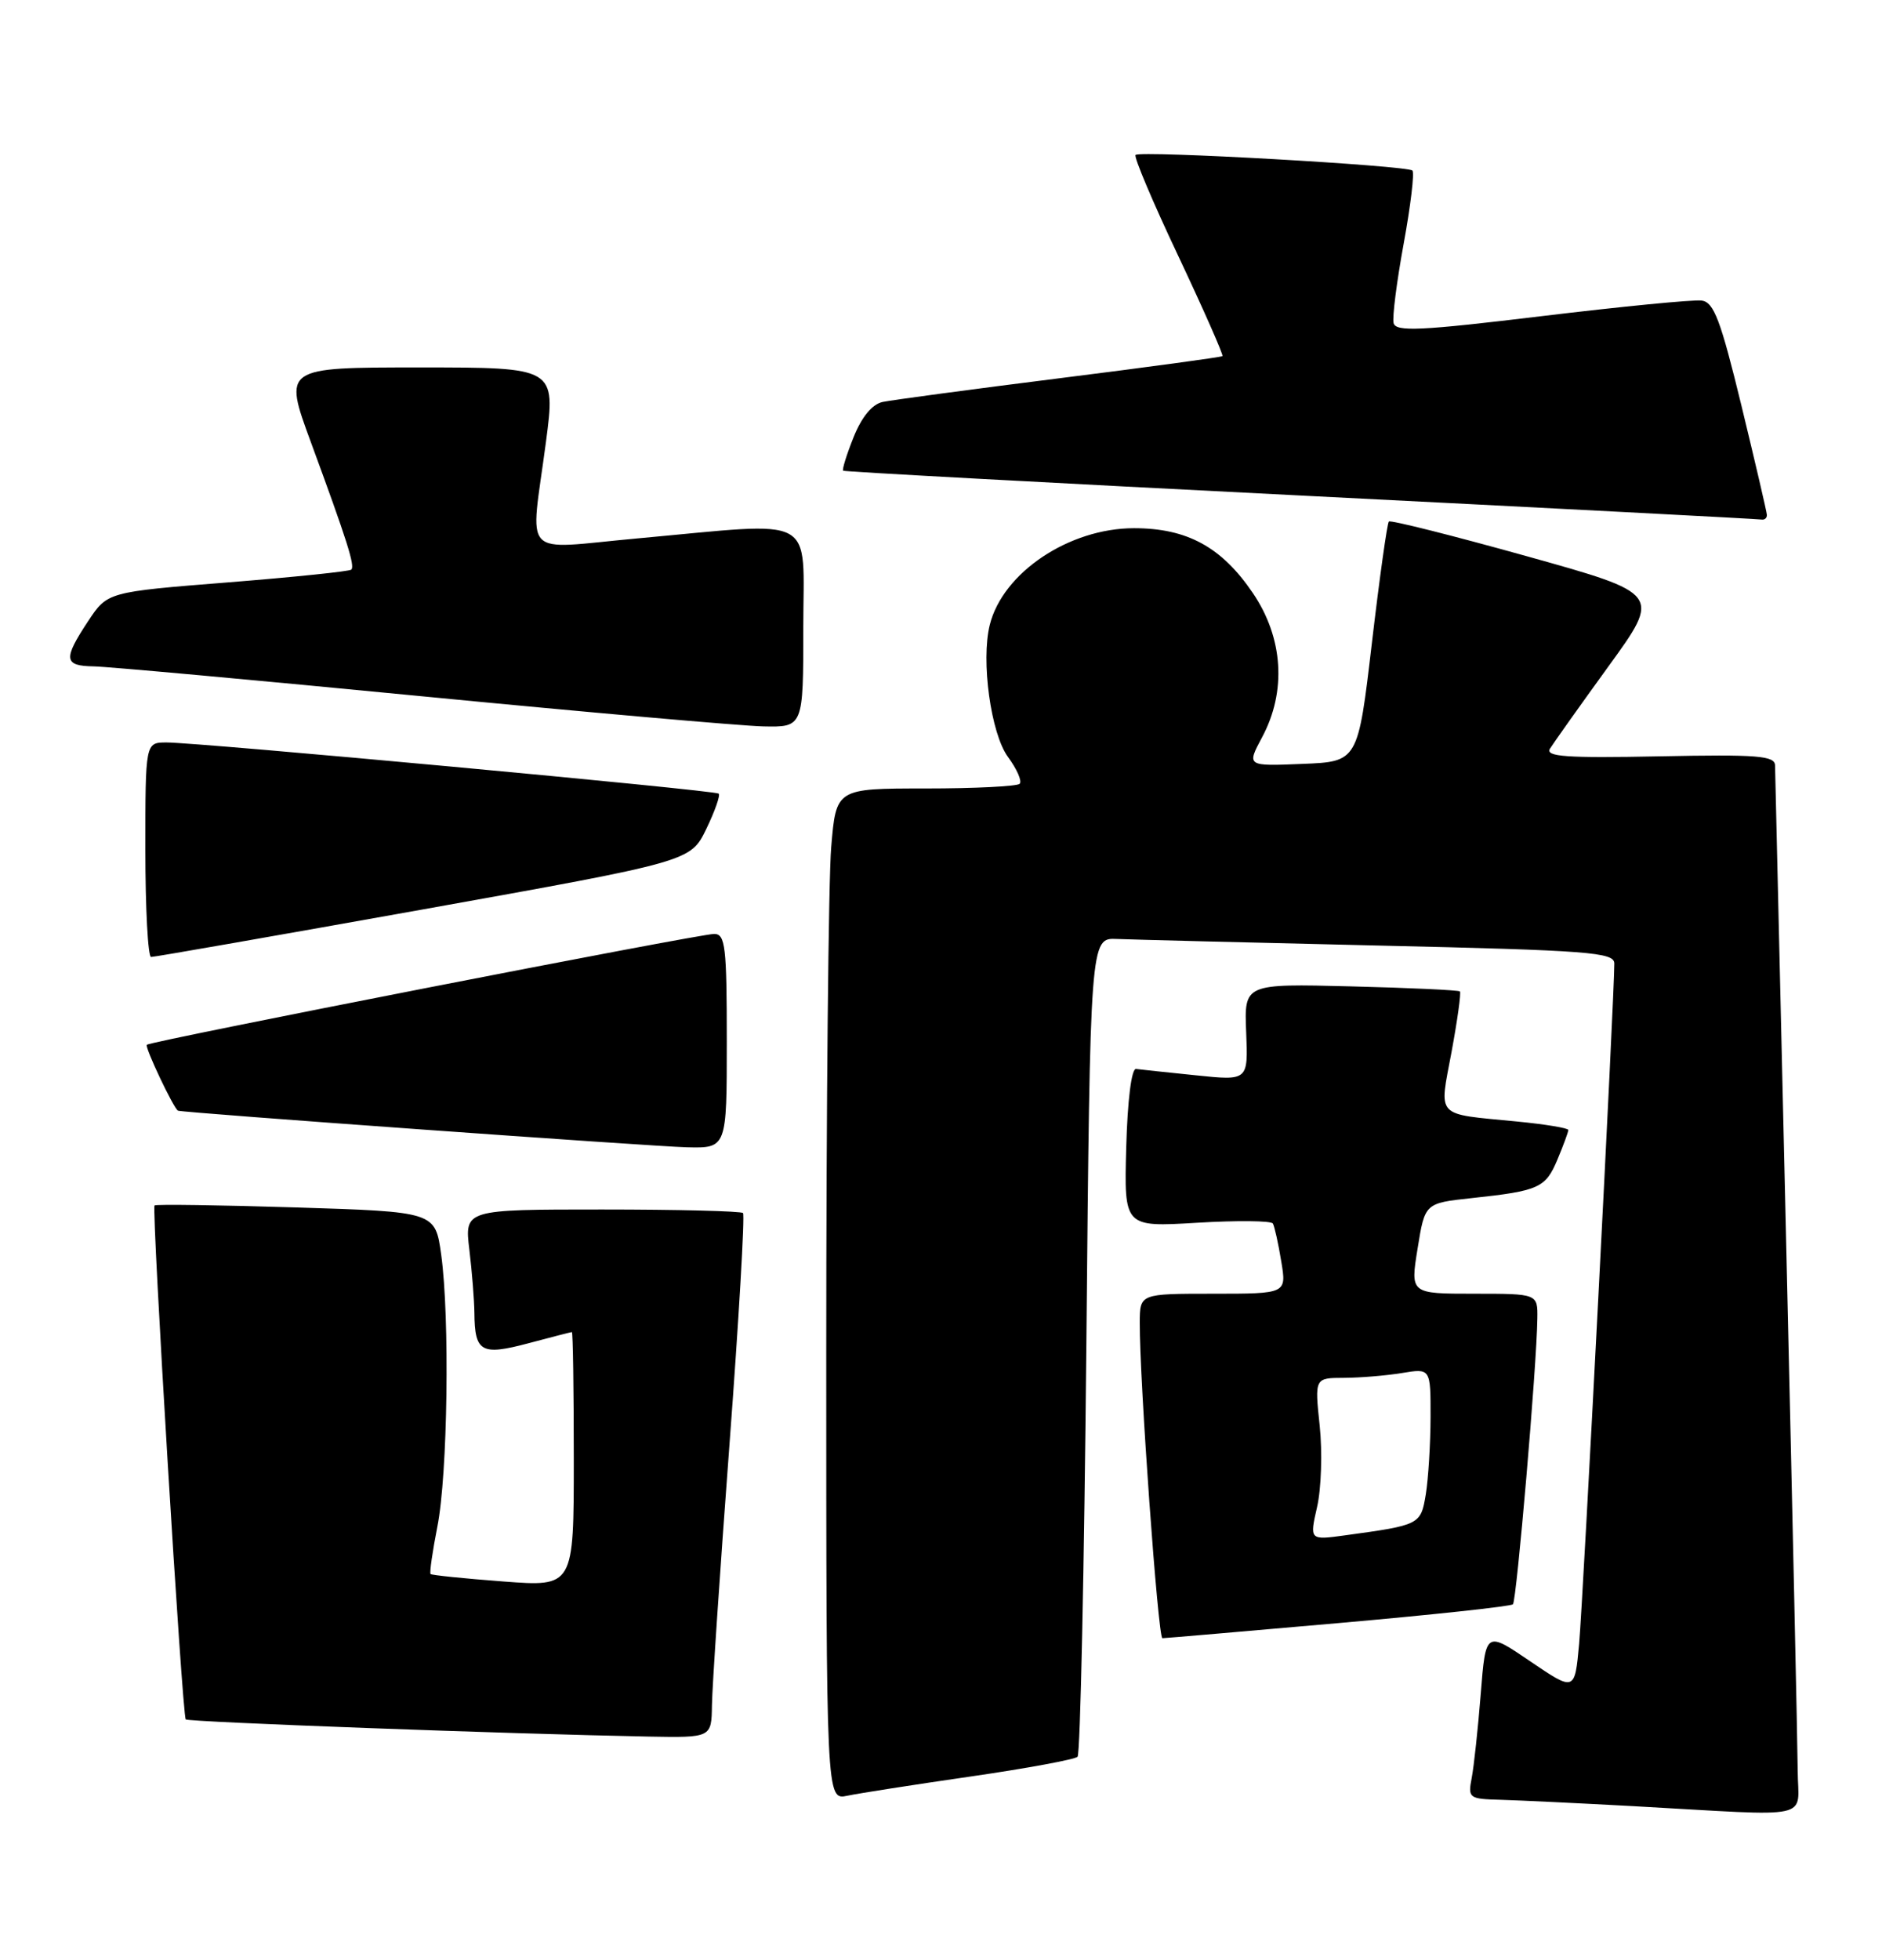 <?xml version="1.0" encoding="UTF-8" standalone="no"?>
<!DOCTYPE svg PUBLIC "-//W3C//DTD SVG 1.1//EN" "http://www.w3.org/Graphics/SVG/1.1/DTD/svg11.dtd" >
<svg xmlns="http://www.w3.org/2000/svg" xmlns:xlink="http://www.w3.org/1999/xlink" version="1.1" viewBox="0 0 246 256">
 <g >
 <path fill="currentColor"
d=" M 234.98 231.25 C 234.96 228.09 234.30 197.60 233.50 163.50 C 232.70 129.40 232.04 100.83 232.02 100.00 C 232.01 98.72 229.79 98.54 216.91 98.80 C 204.73 99.04 201.97 98.85 202.60 97.80 C 203.04 97.09 206.48 92.24 210.26 87.03 C 217.13 77.56 217.13 77.56 199.53 72.65 C 189.85 69.95 181.75 67.91 181.54 68.13 C 181.32 68.35 180.32 75.49 179.32 84.01 C 177.50 99.50 177.50 99.50 170.22 99.79 C 162.95 100.09 162.95 100.09 164.97 96.31 C 168.19 90.31 167.74 83.31 163.75 77.45 C 159.67 71.45 155.16 69.00 148.23 69.00 C 139.75 69.00 131.09 74.79 129.38 81.61 C 128.20 86.31 129.52 95.85 131.76 98.89 C 132.93 100.48 133.62 102.05 133.28 102.39 C 132.94 102.72 127.41 103.00 120.98 103.00 C 109.29 103.00 109.29 103.00 108.65 110.65 C 108.29 114.86 108.00 144.59 108.00 176.73 C 108.00 235.16 108.00 235.16 110.75 234.58 C 112.26 234.26 119.51 233.13 126.85 232.07 C 134.19 231.01 140.49 229.84 140.85 229.49 C 141.21 229.13 141.72 204.91 142.00 175.67 C 142.50 122.50 142.50 122.50 146.00 122.66 C 147.93 122.74 163.34 123.13 180.25 123.52 C 207.75 124.15 211.00 124.40 211.01 125.86 C 211.04 129.61 206.93 209.01 206.41 214.73 C 205.84 220.97 205.84 220.97 200.02 217.02 C 194.20 213.06 194.20 213.06 193.55 221.28 C 193.19 225.80 192.66 230.74 192.37 232.25 C 191.86 234.90 192.01 235.00 196.17 235.11 C 198.55 235.18 206.35 235.55 213.50 235.94 C 237.64 237.28 235.00 237.85 234.98 231.25 Z  M 93.06 222.75 C 93.09 220.41 94.12 205.09 95.35 188.71 C 96.58 172.32 97.37 158.71 97.12 158.46 C 96.87 158.21 88.58 158.00 78.69 158.00 C 60.72 158.00 60.72 158.00 61.35 163.25 C 61.70 166.14 61.99 169.85 62.01 171.50 C 62.05 176.63 62.90 177.11 69.04 175.48 C 72.04 174.68 74.61 174.02 74.75 174.01 C 74.89 174.01 75.00 181.49 75.00 190.64 C 75.00 207.29 75.00 207.29 65.78 206.59 C 60.71 206.21 56.44 205.77 56.28 205.62 C 56.13 205.46 56.53 202.67 57.17 199.42 C 58.52 192.60 58.80 172.12 57.67 163.90 C 56.89 158.30 56.89 158.30 38.70 157.73 C 28.69 157.42 20.37 157.30 20.20 157.47 C 19.80 157.87 23.82 224.16 24.28 224.61 C 24.62 224.95 66.74 226.51 84.75 226.85 C 93.00 227.00 93.00 227.00 93.06 222.75 Z  M 174.90 212.03 C 187.21 210.95 197.49 209.84 197.76 209.57 C 198.24 209.09 200.87 178.46 200.95 172.25 C 201.00 169.00 201.00 169.00 192.67 169.00 C 184.34 169.00 184.34 169.00 185.30 163.08 C 186.25 157.17 186.25 157.17 192.37 156.51 C 201.17 155.57 202.03 155.18 203.59 151.44 C 204.37 149.58 205.00 147.86 205.00 147.61 C 205.00 147.36 201.96 146.86 198.25 146.50 C 187.47 145.45 188.11 146.13 189.74 137.39 C 190.51 133.23 191.00 129.68 190.83 129.51 C 190.65 129.34 184.23 129.04 176.57 128.85 C 162.63 128.50 162.63 128.50 162.89 134.84 C 163.15 141.18 163.15 141.18 156.32 140.47 C 152.57 140.09 149.05 139.71 148.50 139.64 C 147.90 139.55 147.38 143.71 147.21 149.90 C 146.93 160.30 146.93 160.30 156.45 159.73 C 161.69 159.42 166.16 159.46 166.38 159.83 C 166.59 160.20 167.09 162.41 167.47 164.75 C 168.18 169.00 168.18 169.00 158.59 169.00 C 149.00 169.00 149.00 169.00 148.98 172.75 C 148.95 180.31 151.37 214.00 151.94 214.00 C 152.27 214.00 162.60 213.11 174.90 212.03 Z  M 95.00 136.00 C 95.00 123.65 94.81 122.00 93.35 122.00 C 91.39 122.00 19.66 136.01 19.19 136.48 C 18.89 136.78 22.73 144.87 23.27 145.09 C 23.91 145.36 85.24 149.76 89.75 149.87 C 95.00 150.00 95.00 150.00 95.00 136.00 Z  M 55.38 118.78 C 90.26 112.53 90.26 112.53 92.32 108.29 C 93.45 105.95 94.18 103.88 93.94 103.67 C 93.42 103.23 25.79 96.97 21.75 96.99 C 19.00 97.00 19.00 97.00 19.00 111.00 C 19.00 118.70 19.34 125.01 19.75 125.01 C 20.16 125.02 36.20 122.21 55.38 118.78 Z  M 105.00 82.00 C 105.00 67.00 107.17 68.16 83.25 70.34 C 67.85 71.74 69.31 73.28 71.36 57.75 C 72.64 48.00 72.64 48.00 54.84 48.00 C 37.04 48.00 37.04 48.00 40.63 57.75 C 45.38 70.66 46.42 73.92 45.92 74.41 C 45.69 74.64 38.42 75.39 29.77 76.08 C 14.05 77.33 14.05 77.33 11.52 81.14 C 8.23 86.12 8.34 86.99 12.25 87.05 C 14.04 87.08 33.27 88.83 55.00 90.94 C 76.72 93.05 96.86 94.82 99.75 94.89 C 105.00 95.00 105.00 95.00 105.00 82.00 Z  M 230.95 67.25 C 230.93 66.84 229.43 60.42 227.63 53.00 C 224.90 41.78 224.02 39.46 222.42 39.26 C 221.37 39.12 211.95 40.04 201.50 41.30 C 185.69 43.21 182.44 43.36 182.16 42.21 C 181.97 41.46 182.57 36.78 183.48 31.82 C 184.39 26.86 184.90 22.57 184.62 22.28 C 183.95 21.62 149.02 19.64 148.43 20.24 C 148.18 20.48 150.70 26.44 154.03 33.47 C 157.35 40.51 159.94 46.38 159.79 46.52 C 159.63 46.66 150.05 47.96 138.50 49.41 C 126.95 50.86 116.54 52.26 115.36 52.51 C 114.00 52.81 112.63 54.47 111.57 57.12 C 110.66 59.39 110.05 61.36 110.21 61.49 C 110.37 61.62 137.27 63.08 170.00 64.73 C 202.73 66.38 229.84 67.79 230.25 67.87 C 230.66 67.94 230.98 67.66 230.95 67.25 Z  M 172.16 196.85 C 172.71 194.46 172.86 189.69 172.50 186.25 C 171.84 180.00 171.84 180.00 175.67 179.99 C 177.78 179.98 181.19 179.70 183.25 179.36 C 187.00 178.74 187.00 178.74 186.99 185.12 C 186.98 188.63 186.70 193.16 186.37 195.20 C 185.71 199.18 185.62 199.22 175.83 200.56 C 171.17 201.20 171.17 201.20 172.16 196.85 Z "/>
</g>
</svg>